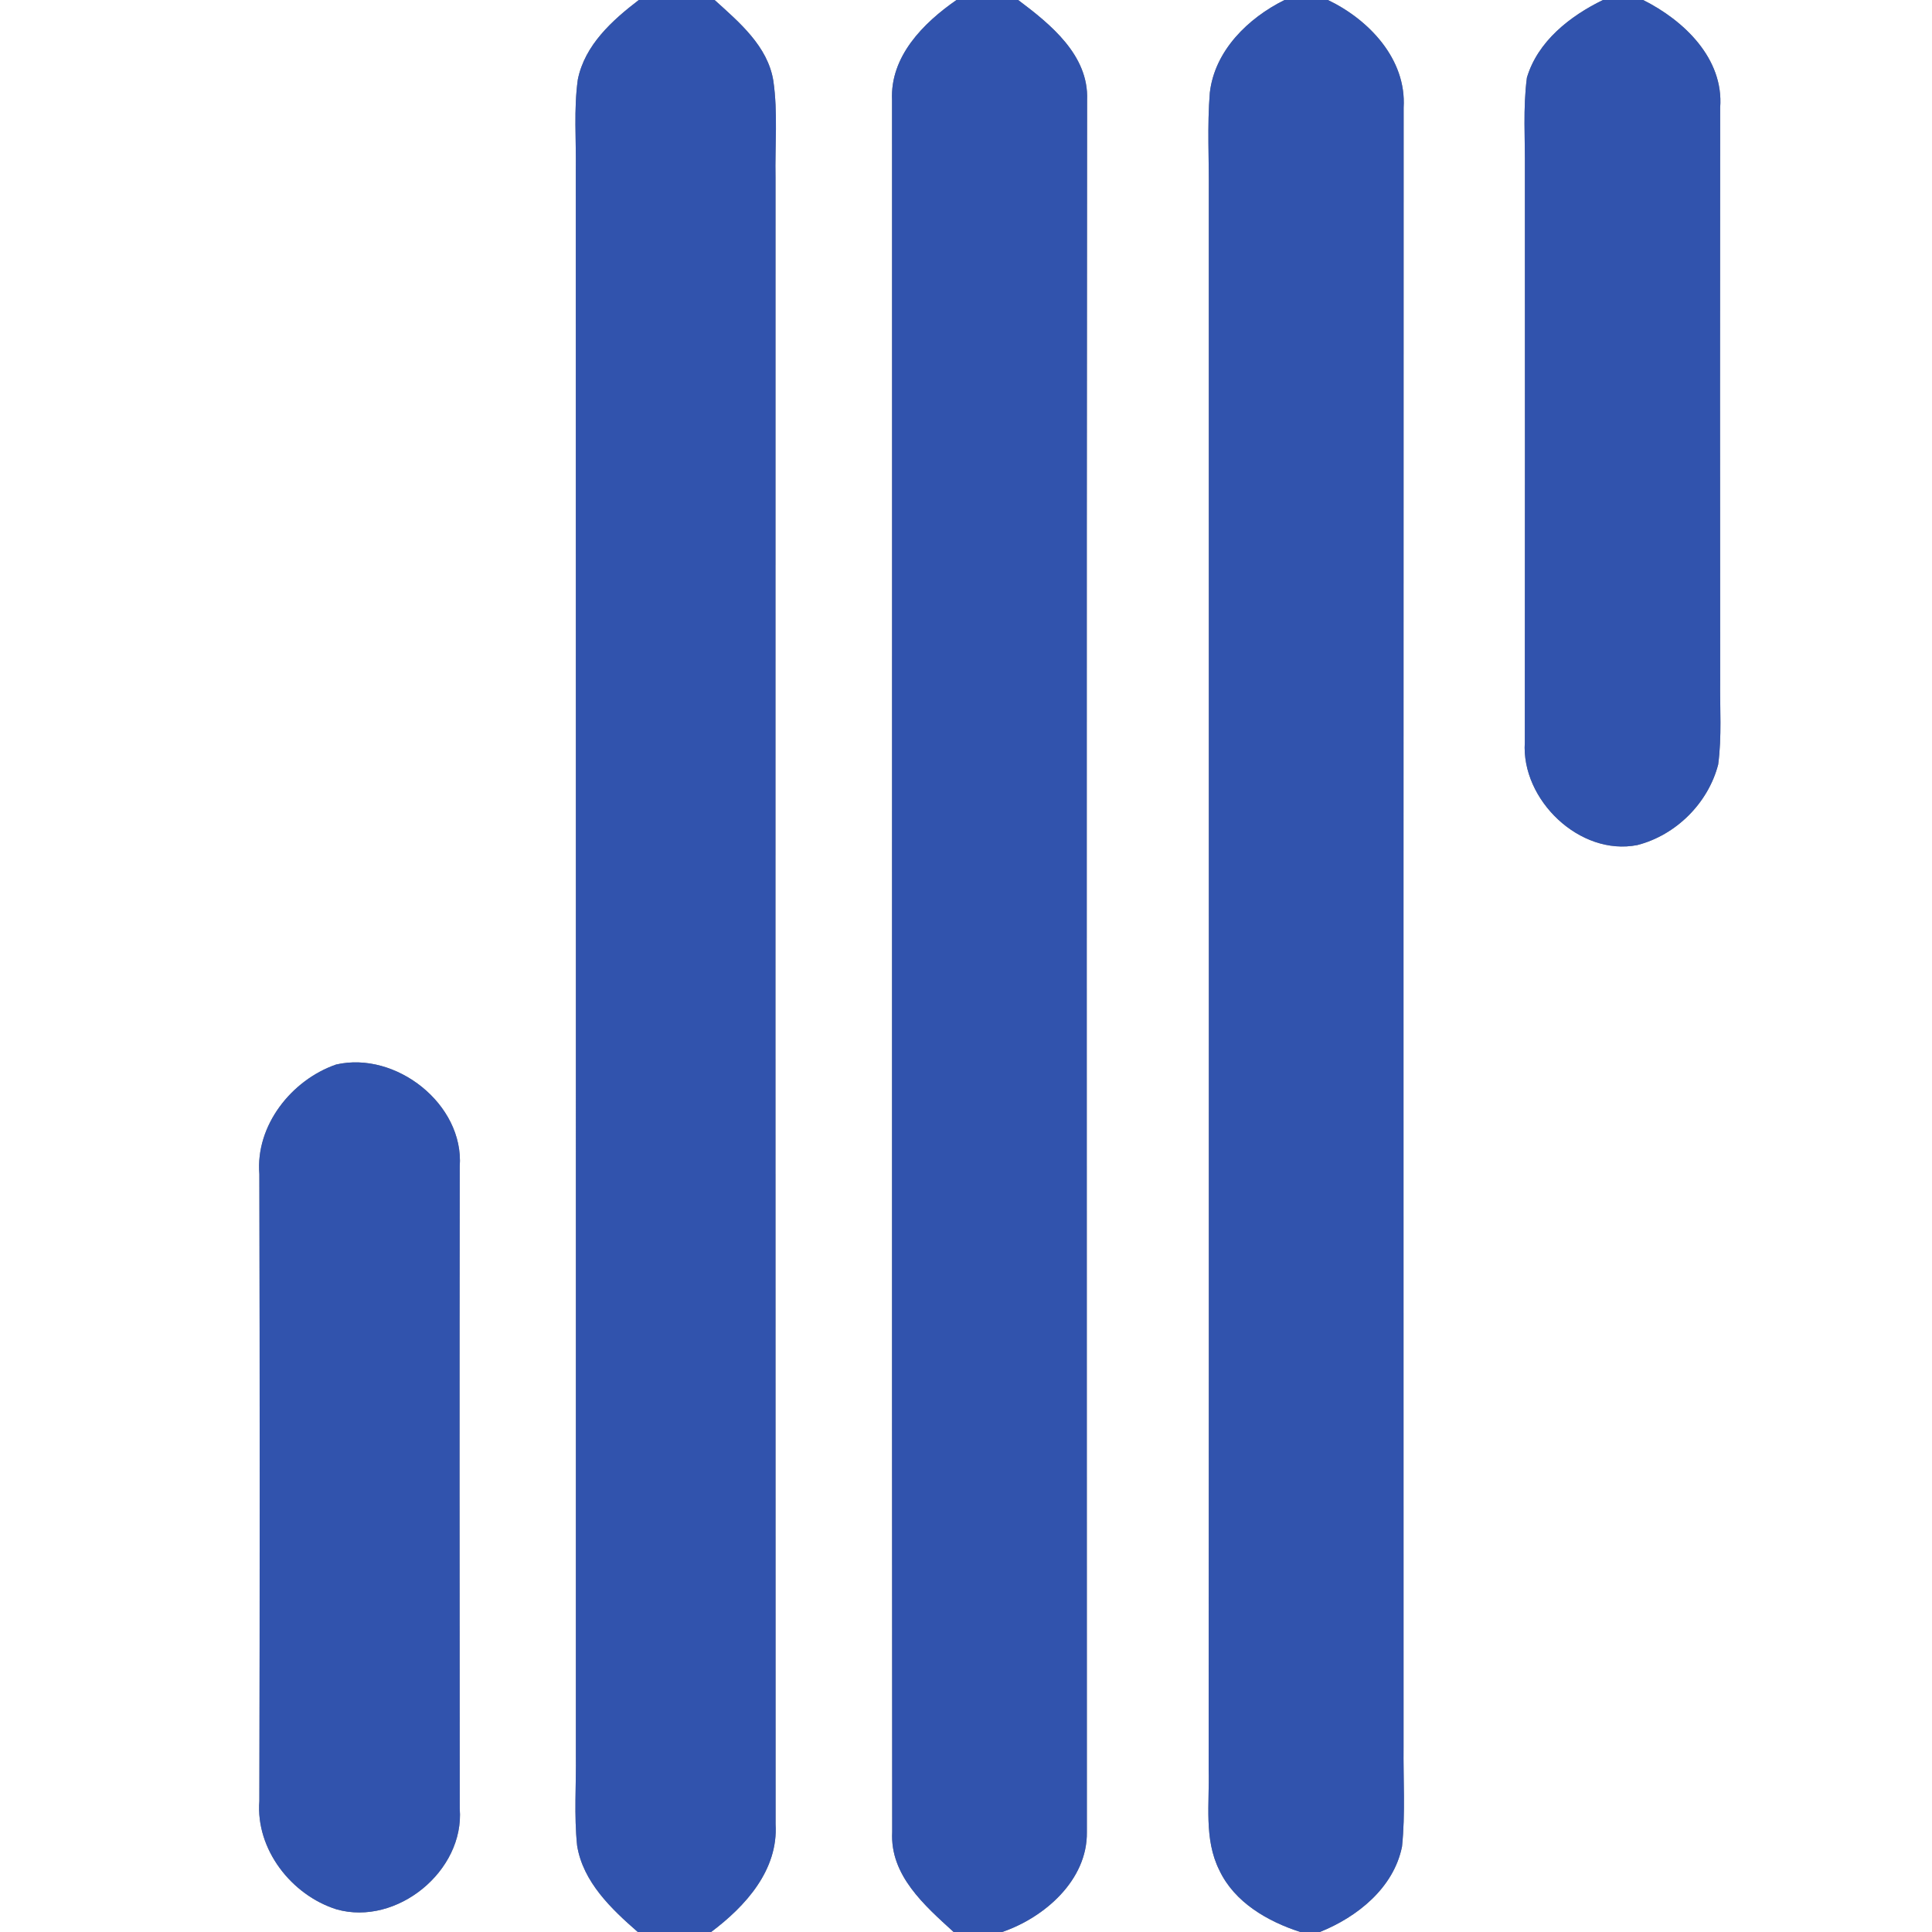 <?xml version="1.0" encoding="UTF-8" ?>
<!DOCTYPE svg PUBLIC "-//W3C//DTD SVG 1.1//EN" "http://www.w3.org/Graphics/SVG/1.1/DTD/svg11.dtd">
<svg width="250pt" height="250pt" viewBox="0 0 250 250" version="1.1" xmlns="http://www.w3.org/2000/svg">
<rect x="0" y="0" width="250" height="250" fill="#808080" stroke="none"/>
<g id="#ffffffff">
<path fill="#ffffff" opacity="1.00" d=" M 0.00 0.00 L 82.66 0.00 C 79.21 2.64 75.67 5.83 74.77 10.29 C 74.23 14.17 74.57 18.10 74.51 22.01 C 74.53 90.34 74.52 158.67 74.52 227.00 C 74.57 230.94 74.27 234.90 74.68 238.83 C 75.45 243.54 79.10 247.01 82.53 250.00 L 0.00 250.00 L 0.00 0.00 M 43.49 137.75 C 37.70 139.76 33.05 145.65 33.56 151.93 C 33.62 178.98 33.62 206.02 33.56 233.06 C 33.08 239.30 37.71 245.23 43.55 247.07 C 51.34 249.27 60.13 242.10 59.49 234.04 C 59.46 206.34 59.45 178.64 59.49 150.94 C 60.06 142.88 51.22 135.97 43.49 137.75 Z" />
<path fill="#ffffff" opacity="1.00" d=" M 92.47 0.00 L 123.77 0.00 C 119.47 2.98 115.17 7.30 115.43 12.95 C 115.45 87.65 115.40 162.36 115.45 237.06 C 115.15 242.67 119.64 246.57 123.40 250.00 L 92.02 250.00 C 96.46 246.67 100.72 241.99 100.36 236.04 C 100.33 165.03 100.35 94.01 100.35 23.00 C 100.27 18.83 100.67 14.61 100.07 10.46 C 99.35 5.97 95.65 2.88 92.47 0.00 Z" />
<path fill="#ffffff" opacity="1.00" d=" M 131.75 0.00 L 166.22 0.00 C 161.50 2.34 157.18 6.55 156.55 12.00 C 156.20 16.33 156.46 20.67 156.42 25.00 C 156.41 93.00 156.45 161.00 156.40 228.99 C 156.53 233.33 155.76 237.97 157.78 242.00 C 159.74 246.17 164.04 248.64 168.27 250.00 L 129.68 250.00 C 135.16 248.13 140.73 243.28 140.64 237.07 C 140.64 162.36 140.59 87.64 140.67 12.93 C 140.90 7.14 135.93 3.14 131.75 0.00 Z" />
<path fill="#ffffff" opacity="1.00" d=" M 171.83 0.00 L 207.42 0.00 C 203.17 2.07 198.98 5.34 197.58 10.05 C 197.06 14.01 197.36 18.02 197.32 22.00 C 197.34 46.69 197.32 71.38 197.31 96.06 C 196.83 103.49 204.42 110.82 211.87 109.35 C 216.87 108.07 221.04 103.92 222.33 98.93 C 222.82 95.31 222.54 91.64 222.59 87.99 C 222.56 63.31 222.57 38.62 222.59 13.93 C 223.07 7.56 217.88 2.63 212.62 0.00 L 250.00 0.00 L 250.00 250.00 L 170.79 250.00 C 175.63 248.06 180.34 244.30 181.42 238.95 C 181.87 234.65 181.57 230.31 181.62 226.00 C 181.62 155.31 181.60 84.62 181.63 13.93 C 182.01 7.66 177.14 2.54 171.83 0.00 Z" />
</g>
<g id="#3153adff">
<path fill="#3153ad" opacity="1.00" d=" M 82.66 0.00 L 92.47 0.00 C 95.65 2.88 99.35 5.97 100.07 10.46 C 100.67 14.61 100.27 18.83 100.35 23.00 C 100.35 94.01 100.33 165.03 100.36 236.04 C 100.72 241.99 96.46 246.67 92.02 250.00 L 82.53 250.00 C 79.10 247.01 75.45 243.54 74.68 238.83 C 74.27 234.90 74.57 230.94 74.52 227.00 C 74.52 158.67 74.53 90.34 74.51 22.01 C 74.57 18.10 74.23 14.17 74.77 10.29 C 75.67 5.83 79.21 2.64 82.66 0.00 Z" />
<path fill="#3153ad" opacity="1.00" d=" M 123.77 0.00 L 131.75 0.00 C 135.93 3.14 140.90 7.14 140.67 12.93 C 140.59 87.64 140.64 162.36 140.64 237.07 C 140.73 243.28 135.16 248.13 129.68 250.00 L 123.40 250.00 C 119.64 246.57 115.15 242.67 115.45 237.06 C 115.40 162.36 115.45 87.65 115.43 12.95 C 115.17 7.30 119.47 2.98 123.77 0.00 Z" />
<path fill="#3153ad" opacity="1.00" d=" M 166.22 0.00 L 171.83 0.00 C 177.14 2.54 182.01 7.66 181.63 13.93 C 181.60 84.62 181.62 155.31 181.62 226.00 C 181.57 230.31 181.87 234.65 181.42 238.95 C 180.34 244.30 175.63 248.06 170.79 250.00 L 168.27 250.00 C 164.04 248.64 159.74 246.17 157.78 242.00 C 155.76 237.97 156.53 233.33 156.40 228.99 C 156.45 161.00 156.41 93.00 156.42 25.00 C 156.46 20.67 156.20 16.33 156.55 12.00 C 157.18 6.55 161.50 2.34 166.22 0.00 Z" />
<path fill="#3153ad" opacity="1.00" d=" M 207.42 0.00 L 212.62 0.00 C 217.88 2.63 223.07 7.56 222.59 13.93 C 222.57 38.62 222.56 63.31 222.59 87.99 C 222.54 91.64 222.82 95.31 222.33 98.93 C 221.04 103.92 216.87 108.07 211.87 109.35 C 204.42 110.82 196.83 103.49 197.31 96.06 C 197.32 71.38 197.34 46.69 197.32 22.00 C 197.36 18.02 197.06 14.01 197.58 10.05 C 198.98 5.34 203.17 2.07 207.42 0.00 Z" />
<path fill="#3153ad" opacity="1.00" d=" M 43.49 137.75 C 51.22 135.97 60.06 142.88 59.49 150.94 C 59.45 178.64 59.46 206.34 59.49 234.04 C 60.13 242.10 51.34 249.27 43.55 247.07 C 37.71 245.23 33.08 239.30 33.56 233.06 C 33.62 206.02 33.62 178.98 33.56 151.93 C 33.05 145.65 37.70 139.76 43.49 137.75 Z" />
</g>
</svg>

